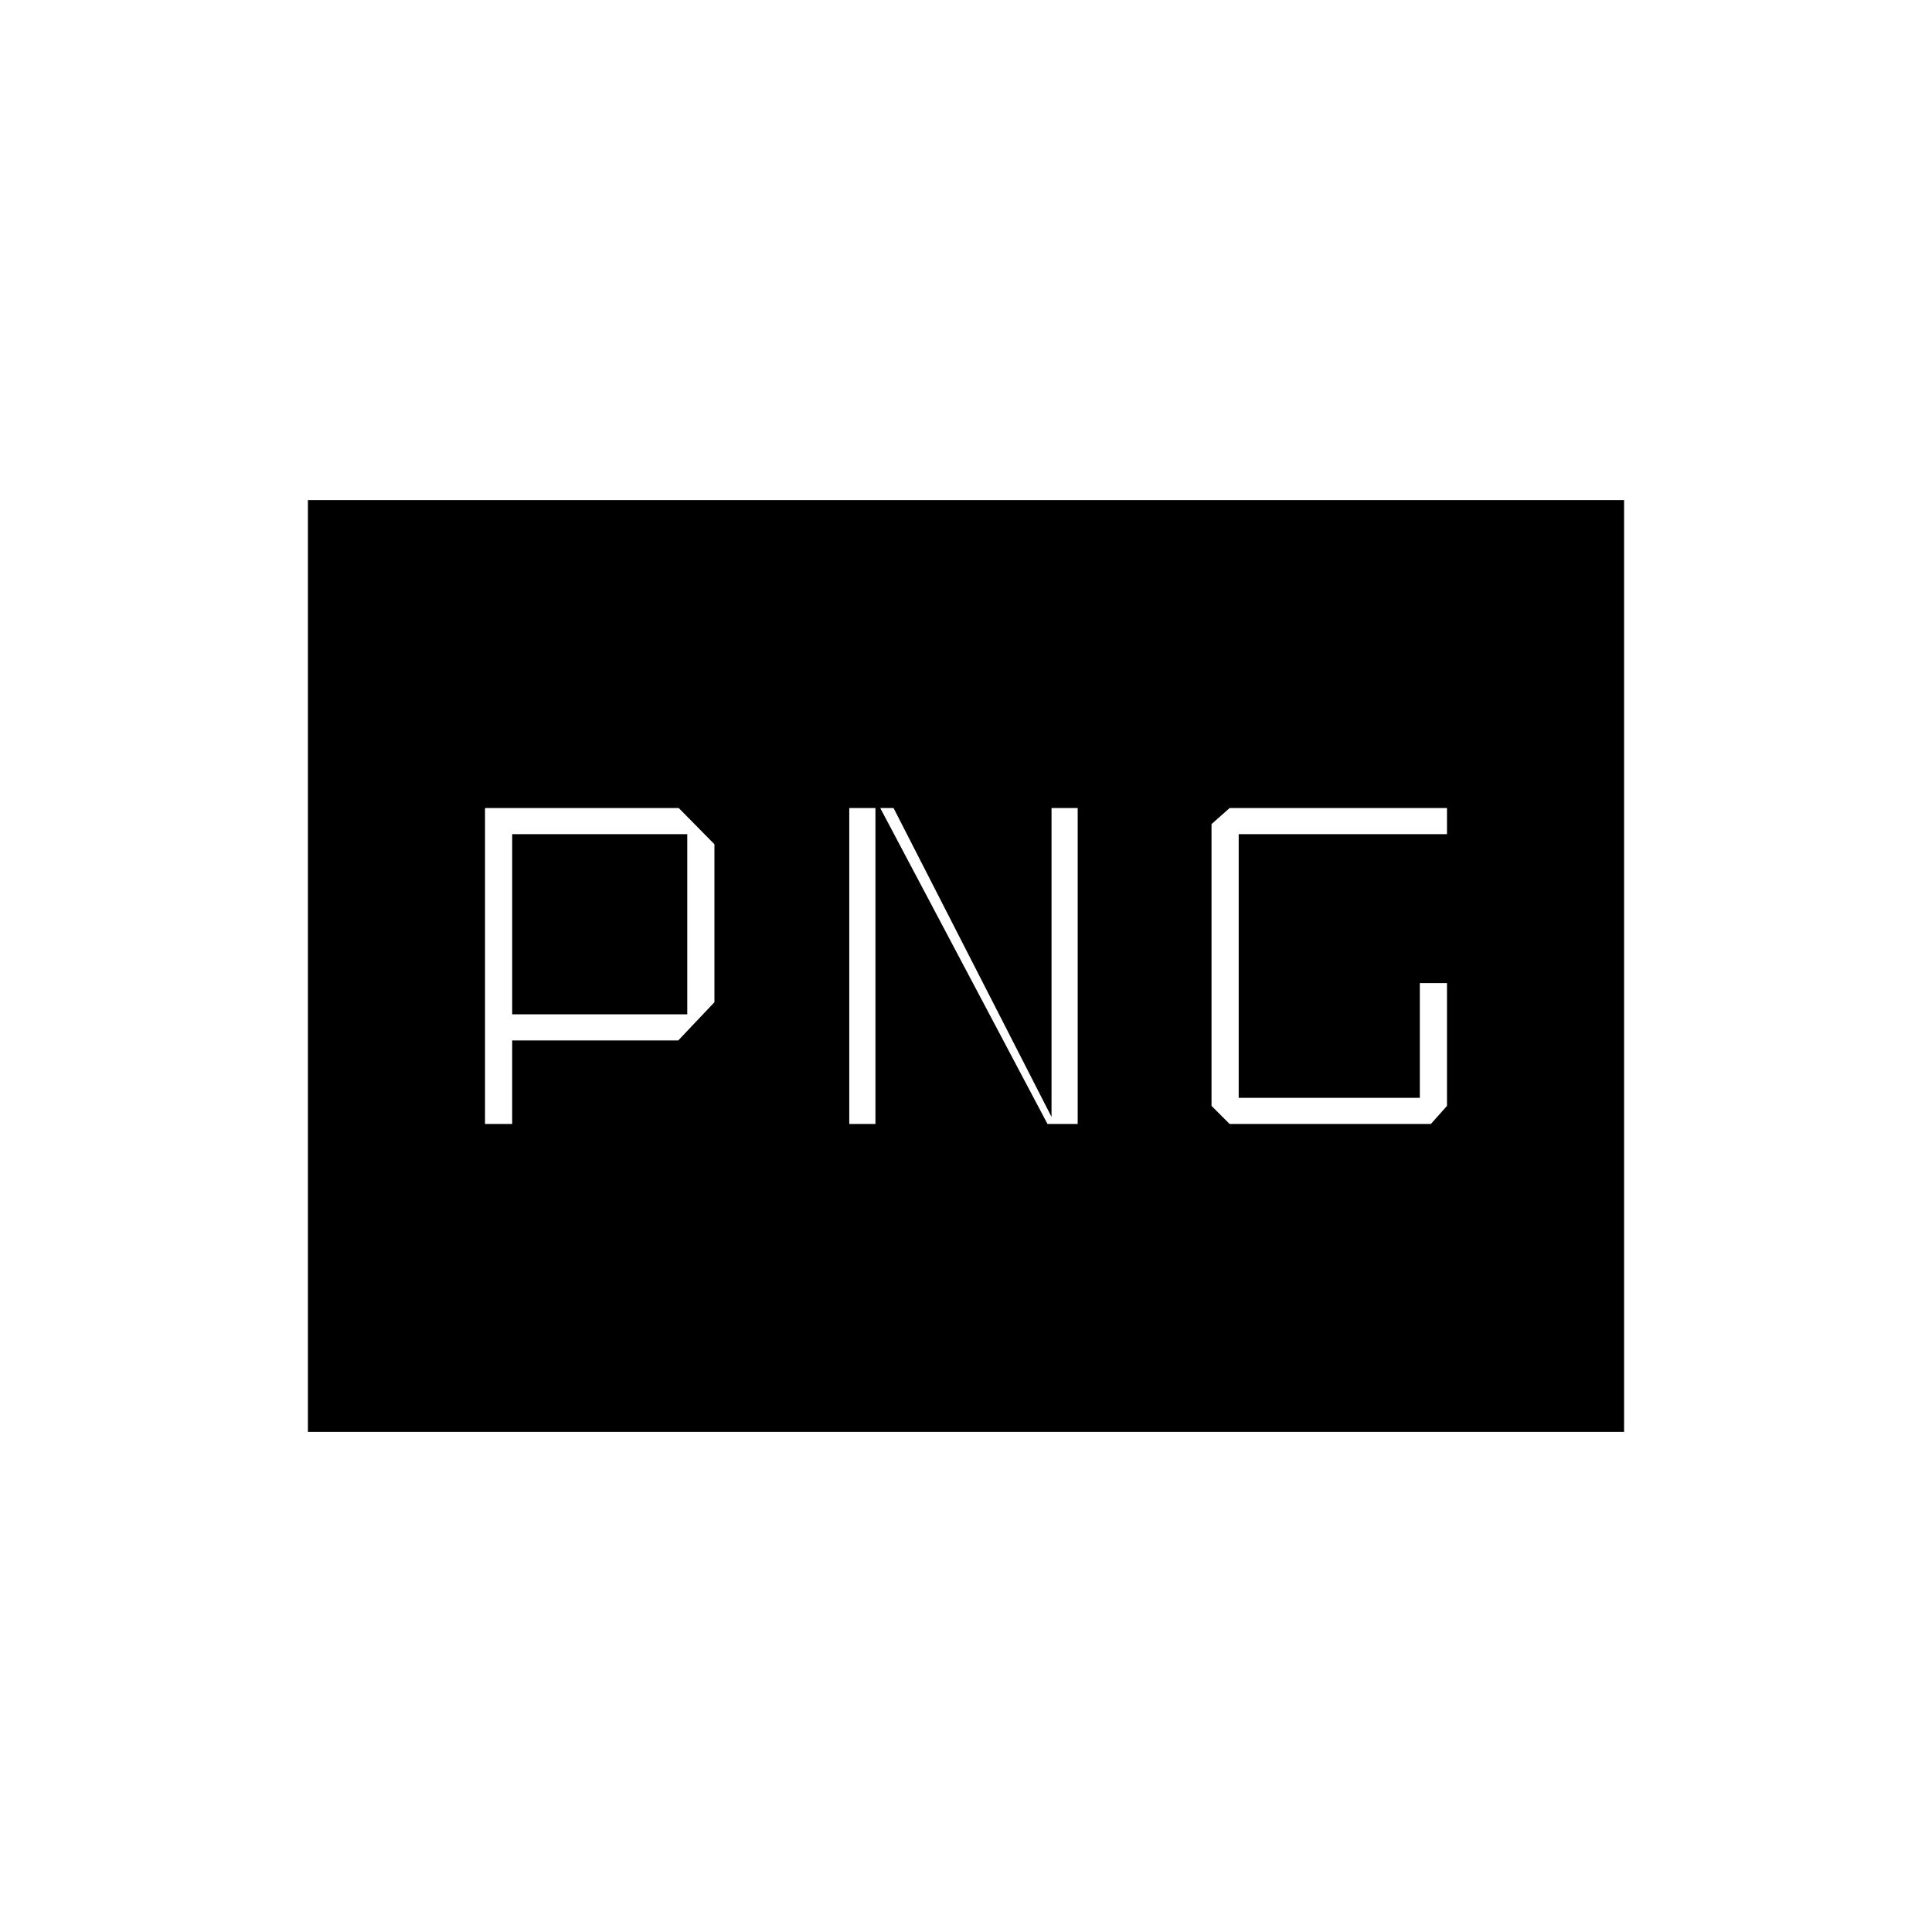 <svg xmlns="http://www.w3.org/2000/svg" height="20" viewBox="0 -960 960 960" width="20"><path d="M254.5-456v-89.5h87v89.5h-87ZM611-401.5h100l8-9v-61h-13.5v57h-90v-131H719v-13H611l-9 8v140l9 9Zm-370 0h13.5V-443H337l18-19v-78.5l-17.75-18H241v157Zm181 0h13V-563l85.5 161.5h15v-157h-13V-405L444-558.5h-22v157Zm-269 153v-463h654v463H153Z"/></svg>